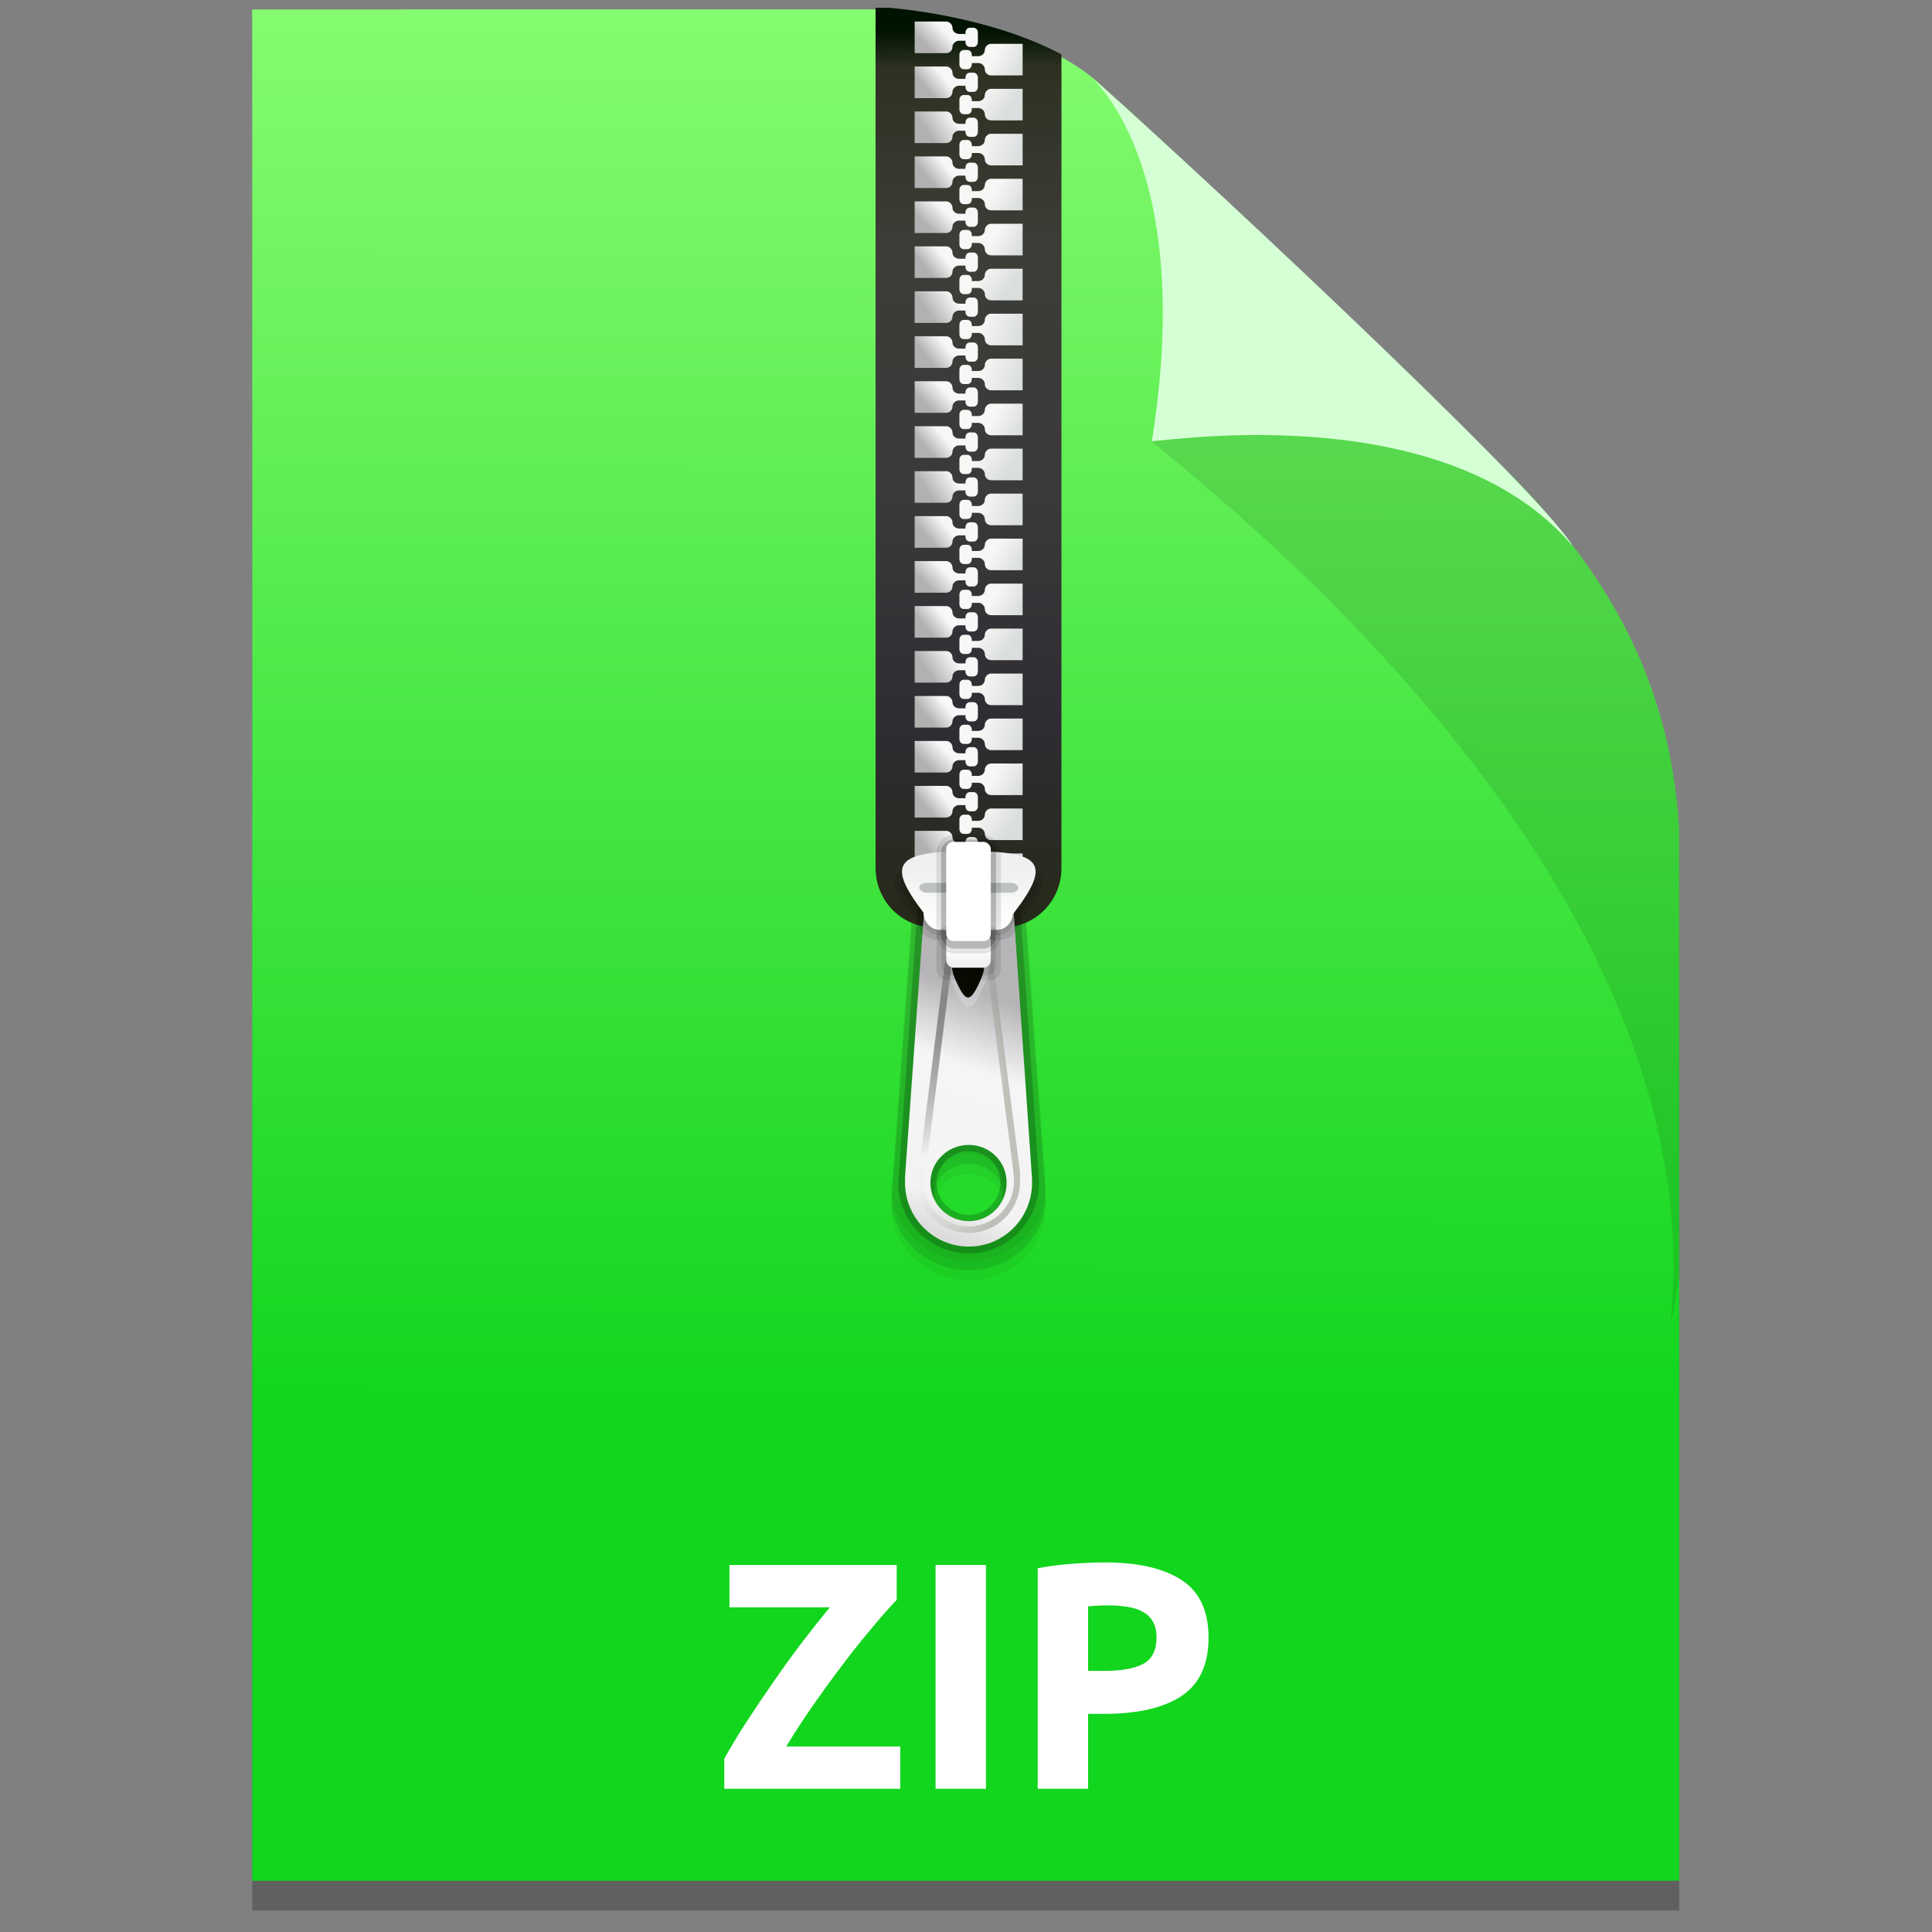 <?xml version="1.0" encoding="UTF-8" standalone="no"?>
<!-- Created with Inkscape (http://www.inkscape.org/) -->

<svg
   xmlns:osb="http://www.openswatchbook.org/uri/2009/osb"
   xmlns:dc="http://purl.org/dc/elements/1.1/"
   xmlns:cc="http://creativecommons.org/ns#"
   xmlns:rdf="http://www.w3.org/1999/02/22-rdf-syntax-ns#"
   xmlns:svg="http://www.w3.org/2000/svg"
   xmlns="http://www.w3.org/2000/svg"
   xmlns:xlink="http://www.w3.org/1999/xlink"
   xmlns:sodipodi="http://sodipodi.sourceforge.net/DTD/sodipodi-0.dtd"
   xmlns:inkscape="http://www.inkscape.org/namespaces/inkscape"
   width="128"
   height="128"
   viewBox="0 0 33.867 33.867"
   version="1.1"
   id="svg4942"
   inkscape:version="0.92.2 5c3e80d, 2017-08-06"
   sodipodi:docname="application-archive.svg">
  <rect x="0" y="0" width="33.867" height="33.867" fill="#808080" stroke="none"/>
  <defs
     id="defs4936">
    <linearGradient
       inkscape:collect="always"
       id="linearGradient963">
      <stop
         style="stop-color:#12d51d;stop-opacity:1"
         offset="0"
         id="stop959" />
      <stop
         style="stop-color:#85fb6f;stop-opacity:1"
         offset="1"
         id="stop961" />
    </linearGradient>
    <linearGradient
       id="linearGradient6987"
       osb:paint="solid">
      <stop
         style="stop-color:#77d2fb;stop-opacity:1;"
         offset="0"
         id="stop6985" />
    </linearGradient>
    <linearGradient
       id="linearGradient3137">
      <stop
         style="stop-color:#262a19;stop-opacity:1"
         offset="0"
         id="stop3139" />
      <stop
         id="stop3141"
         offset="0.221"
         style="stop-color:#2f2c33;stop-opacity:1" />
      <stop
         id="stop3143"
         offset="0.485"
         style="stop-color:#3a3a3a;stop-opacity:1" />
      <stop
         id="stop3145"
         offset="0.762"
         style="stop-color:#3d3c37;stop-opacity:1" />
      <stop
         style="stop-color:#2e3122;stop-opacity:1;"
         offset="0.958"
         id="stop3149" />
      <stop
         style="stop-color:#001200;stop-opacity:1"
         offset="1"
         id="stop3147" />
    </linearGradient>
    <linearGradient
       id="linearGradient3644">
      <stop
         id="stop3646"
         offset="0"
         style="stop-color:#b7b4b8;stop-opacity:1" />
      <stop
         style="stop-color:#f5f5f5;stop-opacity:1;"
         offset="0.305"
         id="stop3652" />
      <stop
         id="stop3654"
         offset="0.852"
         style="stop-color:#f3f3f3;stop-opacity:1;" />
      <stop
         id="stop3648"
         offset="1"
         style="stop-color:#dcdcdc;stop-opacity:1;" />
    </linearGradient>
    <linearGradient
       id="linearGradient3721"
       inkscape:collect="always">
      <stop
         id="stop3723"
         offset="0"
         style="stop-color:#8b8d82;stop-opacity:1" />
      <stop
         id="stop3725"
         offset="1"
         style="stop-color:#9aa692;stop-opacity:0;" />
    </linearGradient>
    <linearGradient
       id="linearGradient3656">
      <stop
         id="stop3658"
         offset="0"
         style="stop-color:#f0f0f0;stop-opacity:1;" />
      <stop
         id="stop3660"
         offset="1"
         style="stop-color:#fffffd;stop-opacity:1" />
    </linearGradient>
    <linearGradient
       id="linearGradient3678"
       inkscape:collect="always">
      <stop
         id="stop3680"
         offset="0"
         style="stop-color:#959794;stop-opacity:1" />
      <stop
         id="stop3682"
         offset="1"
         style="stop-color:#000000;stop-opacity:0;" />
    </linearGradient>
    <linearGradient
       gradientUnits="userSpaceOnUse"
       y2="46.034"
       x2="92.982"
       y1="48.401"
       x1="96.013"
       id="linearGradient3674"
       xlink:href="#linearGradient3668"
       inkscape:collect="always" />
    <linearGradient
       id="linearGradient3668"
       inkscape:collect="always">
      <stop
         id="stop3670"
         offset="0"
         style="stop-color:#0a0a00;stop-opacity:1" />
      <stop
         id="stop3672"
         offset="1"
         style="stop-color:#0b0a05;stop-opacity:1" />
    </linearGradient>
    <linearGradient
       y2="964.084"
       x2="201.769"
       y1="964.836"
       x1="203.072"
       gradientTransform="matrix(1,0,0,-1,-152.559,1969.078)"
       gradientUnits="userSpaceOnUse"
       id="linearGradient3799"
       xlink:href="#linearGradient3191"
       inkscape:collect="always" />
    <linearGradient
       id="linearGradient3191"
       inkscape:collect="always">
      <stop
         id="stop3193"
         offset="0"
         style="stop-color:#dadedd;stop-opacity:1" />
      <stop
         id="stop3195"
         offset="1"
         style="stop-color:#f7f7f5;stop-opacity:1" />
    </linearGradient>
    <linearGradient
       y2="964.084"
       x2="201.769"
       y1="964.836"
       x1="203.072"
       gradientTransform="translate(-152.559)"
       gradientUnits="userSpaceOnUse"
       id="linearGradient3801"
       xlink:href="#linearGradient3191"
       inkscape:collect="always" />
    <linearGradient
       y2="965.227"
       x2="199.499"
       y1="965.89"
       x1="198.698"
       gradientTransform="translate(-152.559,0.021)"
       gradientUnits="userSpaceOnUse"
       id="linearGradient3803"
       xlink:href="#linearGradient3177"
       inkscape:collect="always" />
    <linearGradient
       id="linearGradient3177">
      <stop
         id="stop3179"
         offset="0"
         style="stop-color:#b1b1b1;stop-opacity:1" />
      <stop
         id="stop3181"
         offset="1"
         style="stop-color:#f7f7f7;stop-opacity:1" />
    </linearGradient>
    <linearGradient
       y2="962.76"
       x2="199.432"
       y1="963.577"
       x1="198.609"
       gradientTransform="translate(-152.559)"
       gradientUnits="userSpaceOnUse"
       id="linearGradient3805"
       xlink:href="#linearGradient3177"
       inkscape:collect="always" />
    <linearGradient
       y2="968.474"
       x2="201.116"
       y1="969.203"
       x1="203.077"
       gradientTransform="translate(-152.559,0.033)"
       gradientUnits="userSpaceOnUse"
       id="linearGradient3807-8"
       xlink:href="#linearGradient3191"
       inkscape:collect="always" />
    <linearGradient
       y2="969.388"
       x2="199.36"
       y1="970.073"
       x1="198.52"
       gradientTransform="translate(-152.559,0.053)"
       gradientUnits="userSpaceOnUse"
       id="linearGradient3809"
       xlink:href="#linearGradient3177"
       inkscape:collect="always" />
    <linearGradient
       y2="967.086"
       x2="199.852"
       y1="967.925"
       x1="198.609"
       gradientTransform="translate(-152.559,0.032)"
       gradientUnits="userSpaceOnUse"
       id="linearGradient3811"
       xlink:href="#linearGradient3177"
       inkscape:collect="always" />
    <linearGradient
       y2="965.935"
       x2="201.094"
       y1="966.863"
       x1="202.414"
       gradientTransform="translate(-152.559,0.017)"
       gradientUnits="userSpaceOnUse"
       id="linearGradient3813"
       xlink:href="#linearGradient3191"
       inkscape:collect="always" />
    <linearGradient
       y2="964.084"
       x2="201.769"
       y1="964.836"
       x1="203.072"
       gradientTransform="translate(-152.559,9.072)"
       gradientUnits="userSpaceOnUse"
       id="linearGradient3815"
       xlink:href="#linearGradient3191"
       inkscape:collect="always" />
    <linearGradient
       y2="965.227"
       x2="199.499"
       y1="965.89"
       x1="198.698"
       gradientTransform="translate(-152.559,9.09)"
       gradientUnits="userSpaceOnUse"
       id="linearGradient3817"
       xlink:href="#linearGradient3177"
       inkscape:collect="always" />
    <linearGradient
       y2="962.76"
       x2="199.432"
       y1="963.577"
       x1="198.609"
       gradientTransform="translate(-152.559,9.068)"
       gradientUnits="userSpaceOnUse"
       id="linearGradient3819"
       xlink:href="#linearGradient3177"
       inkscape:collect="always" />
    <linearGradient
       y2="968.474"
       x2="201.116"
       y1="969.203"
       x1="203.077"
       gradientTransform="translate(-152.559,9.106)"
       gradientUnits="userSpaceOnUse"
       id="linearGradient3821"
       xlink:href="#linearGradient3191"
       inkscape:collect="always" />
    <linearGradient
       y2="969.388"
       x2="199.36"
       y1="970.073"
       x1="198.52"
       gradientTransform="translate(-152.559,9.121)"
       gradientUnits="userSpaceOnUse"
       id="linearGradient3823"
       xlink:href="#linearGradient3177"
       inkscape:collect="always" />
    <linearGradient
       y2="967.086"
       x2="199.852"
       y1="967.925"
       x1="198.609"
       gradientTransform="translate(-152.559,9.1)"
       gradientUnits="userSpaceOnUse"
       id="linearGradient3825"
       xlink:href="#linearGradient3177"
       inkscape:collect="always" />
    <linearGradient
       y2="965.935"
       x2="201.094"
       y1="966.863"
       x1="202.414"
       gradientTransform="translate(-152.559,9.089)"
       gradientUnits="userSpaceOnUse"
       id="linearGradient3827"
       xlink:href="#linearGradient3191"
       inkscape:collect="always" />
    <linearGradient
       y2="964.084"
       x2="201.769"
       y1="964.836"
       x1="203.072"
       gradientTransform="translate(-152.559,6.804)"
       gradientUnits="userSpaceOnUse"
       id="linearGradient3829"
       xlink:href="#linearGradient3191"
       inkscape:collect="always" />
    <linearGradient
       y2="968.474"
       x2="201.116"
       y1="969.203"
       x1="203.077"
       gradientTransform="translate(-152.559,11.374)"
       gradientUnits="userSpaceOnUse"
       id="linearGradient3831"
       xlink:href="#linearGradient3191"
       inkscape:collect="always" />
    <linearGradient
       y2="964.084"
       x2="201.769"
       y1="964.836"
       x1="203.072"
       gradientTransform="translate(-152.559,18.144)"
       gradientUnits="userSpaceOnUse"
       id="linearGradient3833"
       xlink:href="#linearGradient3191"
       inkscape:collect="always" />
    <linearGradient
       y2="965.227"
       x2="199.499"
       y1="965.89"
       x1="198.698"
       gradientTransform="translate(-152.559,18.158)"
       gradientUnits="userSpaceOnUse"
       id="linearGradient3835"
       xlink:href="#linearGradient3177"
       inkscape:collect="always" />
    <linearGradient
       y2="962.76"
       x2="199.432"
       y1="963.577"
       x1="198.609"
       gradientTransform="translate(-152.559,18.137)"
       gradientUnits="userSpaceOnUse"
       id="linearGradient3837"
       xlink:href="#linearGradient3177"
       inkscape:collect="always" />
    <linearGradient
       y2="968.474"
       x2="201.116"
       y1="969.203"
       x1="203.077"
       gradientTransform="translate(-152.559,18.178)"
       gradientUnits="userSpaceOnUse"
       id="linearGradient3839"
       xlink:href="#linearGradient3191"
       inkscape:collect="always" />
    <linearGradient
       y2="969.388"
       x2="199.36"
       y1="970.073"
       x1="198.52"
       gradientTransform="translate(-152.559,18.19)"
       gradientUnits="userSpaceOnUse"
       id="linearGradient3841"
       xlink:href="#linearGradient3177"
       inkscape:collect="always" />
    <linearGradient
       y2="967.086"
       x2="199.852"
       y1="967.925"
       x1="198.609"
       gradientTransform="translate(-152.559,18.168)"
       gradientUnits="userSpaceOnUse"
       id="linearGradient3843"
       xlink:href="#linearGradient3177"
       inkscape:collect="always" />
    <linearGradient
       y2="965.935"
       x2="201.094"
       y1="966.863"
       x1="202.414"
       gradientTransform="translate(-152.559,18.161)"
       gradientUnits="userSpaceOnUse"
       id="linearGradient3845"
       xlink:href="#linearGradient3191"
       inkscape:collect="always" />
    <linearGradient
       y2="964.084"
       x2="201.769"
       y1="964.836"
       x1="203.072"
       gradientTransform="translate(-152.559,27.217)"
       gradientUnits="userSpaceOnUse"
       id="linearGradient3847"
       xlink:href="#linearGradient3191"
       inkscape:collect="always" />
    <linearGradient
       y2="965.227"
       x2="199.499"
       y1="965.89"
       x1="198.698"
       gradientTransform="translate(-152.559,27.226)"
       gradientUnits="userSpaceOnUse"
       id="linearGradient3849"
       xlink:href="#linearGradient3177"
       inkscape:collect="always" />
    <linearGradient
       y2="962.76"
       x2="199.432"
       y1="963.577"
       x1="198.609"
       gradientTransform="translate(-152.559,27.205)"
       gradientUnits="userSpaceOnUse"
       id="linearGradient3851"
       xlink:href="#linearGradient3177"
       inkscape:collect="always" />
    <linearGradient
       y2="968.474"
       x2="201.116"
       y1="969.203"
       x1="203.077"
       gradientTransform="translate(-152.559,27.25)"
       gradientUnits="userSpaceOnUse"
       id="linearGradient3853"
       xlink:href="#linearGradient3191"
       inkscape:collect="always" />
    <linearGradient
       y2="969.388"
       x2="199.36"
       y1="970.073"
       x1="198.52"
       gradientTransform="translate(-152.559,27.258)"
       gradientUnits="userSpaceOnUse"
       id="linearGradient3855"
       xlink:href="#linearGradient3177"
       inkscape:collect="always" />
    <linearGradient
       y2="967.086"
       x2="199.852"
       y1="967.925"
       x1="198.609"
       gradientTransform="translate(-152.559,27.237)"
       gradientUnits="userSpaceOnUse"
       id="linearGradient3857"
       xlink:href="#linearGradient3177"
       inkscape:collect="always" />
    <linearGradient
       y2="965.935"
       x2="201.094"
       y1="966.863"
       x1="202.414"
       gradientTransform="translate(-152.559,27.233)"
       gradientUnits="userSpaceOnUse"
       id="linearGradient3859"
       xlink:href="#linearGradient3191"
       inkscape:collect="always" />
    <linearGradient
       y2="964.084"
       x2="201.769"
       y1="964.836"
       x1="203.072"
       gradientTransform="translate(-152.559,24.948)"
       gradientUnits="userSpaceOnUse"
       id="linearGradient3861"
       xlink:href="#linearGradient3191"
       inkscape:collect="always" />
    <linearGradient
       y2="968.474"
       x2="201.116"
       y1="969.203"
       x1="203.077"
       gradientTransform="translate(-152.559,29.518)"
       gradientUnits="userSpaceOnUse"
       id="linearGradient3863"
       xlink:href="#linearGradient3191"
       inkscape:collect="always" />
    <linearGradient
       y2="964.084"
       x2="201.769"
       y1="964.836"
       x1="203.072"
       gradientTransform="translate(-152.559,36.288)"
       gradientUnits="userSpaceOnUse"
       id="linearGradient3865"
       xlink:href="#linearGradient3191"
       inkscape:collect="always" />
    <linearGradient
       y2="965.227"
       x2="199.499"
       y1="965.89"
       x1="198.698"
       gradientTransform="translate(-152.559,36.294)"
       gradientUnits="userSpaceOnUse"
       id="linearGradient3867"
       xlink:href="#linearGradient3177"
       inkscape:collect="always" />
    <linearGradient
       y2="962.76"
       x2="199.432"
       y1="963.577"
       x1="198.609"
       gradientTransform="translate(-152.559,36.274)"
       gradientUnits="userSpaceOnUse"
       id="linearGradient3869"
       xlink:href="#linearGradient3177"
       inkscape:collect="always" />
    <linearGradient
       y2="967.086"
       x2="199.852"
       y1="967.925"
       x1="198.609"
       gradientTransform="translate(-152.559,36.304)"
       gradientUnits="userSpaceOnUse"
       id="linearGradient3871"
       xlink:href="#linearGradient3177"
       inkscape:collect="always" />
    <linearGradient
       y2="965.935"
       x2="201.094"
       y1="966.863"
       x1="202.414"
       gradientTransform="translate(-152.559,36.304)"
       gradientUnits="userSpaceOnUse"
       id="linearGradient3873"
       xlink:href="#linearGradient3191"
       inkscape:collect="always" />
    <linearGradient
       gradientTransform="matrix(1.391,0,0,1.391,-293.093,-1203.877)"
       y2="1009.713"
       x2="48.304"
       y1="1010.422"
       x1="48.304"
       gradientUnits="userSpaceOnUse"
       id="linearGradient4393"
       xlink:href="#linearGradient3656"
       inkscape:collect="always" />
    <linearGradient
       gradientTransform="matrix(1.388,0.082,-0.082,1.388,-293.093,-1203.877)"
       y2="1016.145"
       x2="105.786"
       y1="1006.155"
       x1="106.386"
       gradientUnits="userSpaceOnUse"
       id="linearGradient4400"
       xlink:href="#linearGradient3678"
       inkscape:collect="always" />
    <linearGradient
       gradientTransform="matrix(1.391,0,0,1.391,-293.093,-1203.877)"
       y2="1008.556"
       x2="49.812"
       y1="1005.8"
       x1="49.812"
       gradientUnits="userSpaceOnUse"
       id="linearGradient4403"
       xlink:href="#linearGradient3656"
       inkscape:collect="always" />
    <linearGradient
       gradientTransform="matrix(1.391,0,0,1.391,-293.093,126.25)"
       y2="60.169"
       x2="45.878"
       y1="60.562"
       x1="49.875"
       gradientUnits="userSpaceOnUse"
       id="linearGradient4408"
       xlink:href="#linearGradient3721"
       inkscape:collect="always" />
    <linearGradient
       gradientTransform="matrix(1.391,0,0,1.391,-293.093,-1203.877)"
       y2="1023.99"
       x2="46.404"
       y1="1012.574"
       x1="50.429"
       gradientUnits="userSpaceOnUse"
       id="linearGradient4412"
       xlink:href="#linearGradient3644"
       inkscape:collect="always" />
    <linearGradient
       inkscape:collect="always"
       xlink:href="#linearGradient963"
       id="linearGradient5320"
       gradientUnits="userSpaceOnUse"
       x1="35.603"
       y1="262.065"
       x2="35.757"
       y2="164.399"
       gradientTransform="matrix(0.254,0,0,0.254,-3.918,221.886)" />
    <linearGradient
       inkscape:collect="always"
       xlink:href="#linearGradient3137"
       id="linearGradient6006"
       x1="-222.354"
       y1="198.734"
       x2="-222.547"
       y2="136.156"
       gradientUnits="userSpaceOnUse" />
  </defs>
  <sodipodi:namedview
     id="base"
     pagecolor="#ffffff"
     bordercolor="#666666"
     borderopacity="1.0"
     inkscape:pageopacity="0.0"
     inkscape:pageshadow="2"
     inkscape:zoom="3.3612455"
     inkscape:cx="50.871998"
     inkscape:cy="49.505688"
     inkscape:document-units="mm"
     inkscape:current-layer="text1157"
     showgrid="false"
     units="px"
     width="128px"
     inkscape:window-width="1600"
     inkscape:window-height="814"
     inkscape:window-x="0"
     inkscape:window-y="0"
     inkscape:window-maximized="1"
     showguides="false" />
  <g
     inkscape:label="Layer 1"
     inkscape:groupmode="layer"
     id="layer1"
     transform="translate(0,-263.133)">
    <g
       aria-label="7z"
       style="font-style:normal;font-variant:normal;font-weight:normal;font-stretch:normal;font-size:27.695px;line-height:1.25;font-family:'Apple Braille';-inkscape-font-specification:'Apple Braille';letter-spacing:0px;word-spacing:0px;fill:#ffffff;fill-opacity:1;stroke:#ffffff;stroke-width:0.819;stroke-miterlimit:4;stroke-dasharray:none;stroke-opacity:1"
       id="text1157">
      <g
         id="g1204"
         transform="matrix(0.984,0,0,0.984,3.84,4.014)"
         style="stroke-width:0.832">
        <path
           style="opacity:0.25;fill:#000000;fill-opacity:1;stroke:none;stroke-width:0.305;stroke-miterlimit:4;stroke-dasharray:none;stroke-opacity:1"
           d="m 0.59,264.03 v 33.337 H 26.012 v -18.707 c -0.157,-2.753 -1.341,-4.815 -3.533,-6.861 -1.084,-0.989 -4.447,-4.34 -6.813,-6.463 -0.975,-0.875 -2.768,-1.217 -3.779,-1.307 z"
           id="path1132"
           inkscape:connector-curvature="0"
           sodipodi:nodetypes="cccccccc" />
        <path
           sodipodi:nodetypes="cccccccc"
           inkscape:connector-curvature="0"
           id="path4750"
           d="m 0.59,263.501 v 33.337 H 26.012 v -18.707 c -0.157,-2.753 -1.341,-4.815 -3.533,-6.861 -1.084,-0.989 -4.447,-4.34 -6.813,-6.463 -0.975,-0.875 -2.768,-1.217 -3.779,-1.307 z"
           style="opacity:1;fill:url(#linearGradient5320);fill-opacity:1;stroke:none;stroke-width:0.305;stroke-miterlimit:4;stroke-dasharray:none;stroke-opacity:1" />
        <path
           inkscape:connector-curvature="0"
           id="path4797"
           d="m 19.844,268.745 c -0.93,0.794 -1.998,1.612 -3.227,2.447 0.773,0.708 10.057,7.672 9.242,15.689 0.057,-0.196 0.108,-0.494 0.153,-0.876 v -7.873 c -0.157,-2.753 -1.341,-4.815 -3.533,-6.861 -0.497,-0.453 -1.497,-1.426 -2.635,-2.526 z"
           style="opacity:0.1;fill:#000000;fill-opacity:1;stroke:none;stroke-width:0.305;stroke-miterlimit:4;stroke-dasharray:none;stroke-opacity:1" />
        <path
           sodipodi:nodetypes="cccc"
           inkscape:connector-curvature="0"
           id="path1012"
           d="m 15.485,264.66 c 0,0 1.935,1.513 1.132,6.532 0.441,-0.023 5.267,-0.75 7.497,1.868 -0.605,-1.041 -7.468,-7.413 -8.629,-8.4 z"
           style="fill:#d5ffd5;fill-opacity:1;stroke:none;stroke-width:0.212;stroke-linecap:round;stroke-linejoin:round;stroke-miterlimit:4;stroke-dasharray:none;stroke-opacity:1" />
        <g
           transform="matrix(0.204,0,0,0.204,27.392,237.595)"
           id="text5019"
           style="font-style:normal;font-weight:normal;font-size:28.197px;line-height:1.25;font-family:sans-serif;letter-spacing:0px;word-spacing:0px;fill:#ffffff;fill-opacity:1;stroke:none;stroke-width:2.306"
           aria-label="ZIP">
          <path
             inkscape:connector-curvature="0"
             id="path5021"
             style="font-style:normal;font-variant:normal;font-weight:bold;font-stretch:normal;font-family:Ubuntu;-inkscape-font-specification:'Ubuntu Bold';fill:#ffffff;stroke-width:2.306"
             d="m -75.099,265.875 q -0.902,0.93 -2.143,2.425 -1.241,1.466 -2.566,3.214 -1.325,1.748 -2.622,3.609 -1.297,1.861 -2.312,3.553 h 9.953 v 3.694 h -15.367 v -2.622 q 0.79,-1.438 1.917,-3.186 1.156,-1.776 2.397,-3.553 1.241,-1.805 2.51,-3.468 1.297,-1.692 2.397,-3.017 h -8.769 v -3.694 h 14.606 z" />
          <path
             inkscape:connector-curvature="0"
             id="path5023"
             style="font-style:normal;font-variant:normal;font-weight:bold;font-stretch:normal;font-family:Ubuntu;-inkscape-font-specification:'Ubuntu Bold';fill:#ffffff;stroke-width:2.306"
             d="m -71.705,262.829 h 4.399 v 19.54 h -4.399 z" />
          <path
             inkscape:connector-curvature="0"
             id="path5025"
             style="font-style:normal;font-variant:normal;font-weight:bold;font-stretch:normal;font-family:Ubuntu;-inkscape-font-specification:'Ubuntu Bold';fill:#ffffff;stroke-width:2.306"
             d="m -56.918,262.604 q 4.371,0 6.711,1.551 2.34,1.523 2.34,5.019 0,3.525 -2.369,5.104 -2.369,1.551 -6.767,1.551 h -1.382 v 6.542 h -4.399 v -19.258 q 1.438,-0.282 3.045,-0.395 1.607,-0.113 2.82,-0.113 z m 0.282,3.75 q -0.479,0 -0.959,0.028 -0.451,0.028 -0.79,0.056 v 5.639 h 1.382 q 2.284,0 3.44,-0.62 1.156,-0.62 1.156,-2.312 0,-0.818 -0.31,-1.353 -0.282,-0.536 -0.846,-0.846 -0.536,-0.338 -1.325,-0.451 -0.79,-0.141 -1.748,-0.141 z" />
        </g>
        <g
           transform="matrix(0.254,0,0,0.254,70.84,229.284)"
           id="g6460"
           style="stroke-width:3.272">
          <path
             sodipodi:nodetypes="cccsscccccsssss"
             id="path3733"
             d="m -230.267,198.689 -1.382,18.952 -0.048,0.543 c -0.017,0.166 -0.048,0.328 -0.048,0.498 0,2.838 2.443,5.156 5.434,5.156 2.991,0 5.387,-2.318 5.387,-5.156 0,-0.148 -1.1e-4,-0.272 -1.5e-4,-0.362 l -1.43,-19.585 -7.913,-0.044 z m 3.957,17.686 c 1.353,0 2.431,1.024 2.431,2.307 0,1.283 -1.079,2.352 -2.431,2.352 -1.353,0 -2.479,-1.069 -2.479,-2.352 0,-1.283 1.126,-2.307 2.479,-2.307 z"
             style="opacity:0.05;fill:#000000;fill-opacity:1;stroke:none;stroke-width:9.385"
             inkscape:connector-curvature="0" />
          <path
             inkscape:connector-curvature="0"
             style="opacity:0.1;fill:#000000;fill-opacity:1;stroke:none;stroke-width:9.385"
             d="m -230.267,197.993 -1.382,18.952 -0.048,0.543 c -0.017,0.166 -0.048,0.328 -0.048,0.498 0,2.838 2.443,5.156 5.434,5.156 2.991,0 5.387,-2.318 5.387,-5.156 0,-0.148 -1.1e-4,-0.272 -1.5e-4,-0.362 l -1.43,-19.586 -7.913,-0.044 z m 3.957,17.686 c 1.353,0 2.431,1.024 2.431,2.307 0,1.283 -1.079,2.352 -2.431,2.352 -1.353,0 -2.479,-1.069 -2.479,-2.352 0,-1.283 1.126,-2.307 2.479,-2.307 z"
             id="path3731"
             sodipodi:nodetypes="cccsscccccsssss" />
          <path
             sodipodi:nodetypes="cccsscccccsssss"
             id="path3729"
             d="m -230.267,197.298 -1.382,18.952 -0.048,0.543 c -0.017,0.166 -0.048,0.328 -0.048,0.498 0,2.838 2.443,5.156 5.434,5.156 2.991,0 5.387,-2.318 5.387,-5.156 0,-0.148 -1.1e-4,-0.272 -1.5e-4,-0.362 l -1.43,-19.585 -7.913,-0.044 z m 3.957,17.686 c 1.353,0 2.431,1.024 2.431,2.307 0,1.283 -1.079,2.352 -2.431,2.352 -1.353,0 -2.479,-1.069 -2.479,-2.352 0,-1.283 1.126,-2.307 2.479,-2.307 z"
             style="opacity:0.05;fill:#000000;fill-opacity:1;stroke:none;stroke-width:9.385"
             inkscape:connector-curvature="0" />
          <path
             style="opacity:1;fill:url(#linearGradient6006);fill-opacity:1;stroke:none;stroke-width:1.199;stroke-miterlimit:4;stroke-dasharray:none;stroke-opacity:1"
             d="m -232.853,134.594 v 4.172 36.77 19.385 c 0,0.288 0.029,0.569 0.083,0.841 0.054,0.272 0.135,0.534 0.238,0.783 0.104,0.25 0.23,0.487 0.377,0.709 0.147,0.222 0.316,0.429 0.502,0.618 0.186,0.189 0.39,0.359 0.609,0.509 0.219,0.15 0.454,0.279 0.702,0.385 0.248,0.106 0.508,0.187 0.778,0.243 0.27,0.056 0.551,0.085 0.839,0.085 h 4.781 c 0.288,0 0.569,-0.029 0.839,-0.085 0.27,-0.056 0.531,-0.137 0.778,-0.243 0.248,-0.106 0.482,-0.235 0.702,-0.385 0.219,-0.15 0.424,-0.32 0.61,-0.509 0.186,-0.189 0.354,-0.396 0.501,-0.618 0.147,-0.222 0.274,-0.459 0.378,-0.709 0.103,-0.25 0.184,-0.512 0.238,-0.783 0.054,-0.272 0.083,-0.553 0.083,-0.841 v -19.385 -36.77 -0.903 c -3.881,-2.071 -8.933,-2.992 -12.082,-3.27 z"
             id="path5934"
             inkscape:connector-curvature="0" />
          <path
             inkscape:connector-curvature="0"
             style="opacity:0.2;fill:#000000;fill-opacity:1;stroke:none;stroke-width:9.385"
             d="m -229.92,197.79 -1.26,18.211 -0.043,0.522 c -0.015,0.159 -0.043,0.315 -0.043,0.478 0,2.727 2.227,4.955 4.955,4.955 2.727,0 4.911,-2.227 4.911,-4.955 0,-0.142 -1e-4,-0.261 -1.4e-4,-0.347 l -1.304,-18.82 -7.215,-0.043 z m 3.607,16.994 c 1.233,0 2.217,0.983 2.217,2.217 0,1.233 -0.983,2.26 -2.217,2.26 -1.233,0 -2.26,-1.027 -2.26,-2.26 0,-1.233 1.027,-2.217 2.26,-2.217 z"
             id="path3557"
             sodipodi:nodetypes="cccsscccccsssss" />
          <path
             inkscape:connector-curvature="0"
             style="fill:url(#linearGradient4412);fill-opacity:1;stroke:none;stroke-width:9.385"
             d="m -229.441,197.79 -1.347,18.819 v 0.391 c 0,2.468 2.009,4.477 4.477,4.477 2.468,0 4.433,-2.009 4.433,-4.477 v -0.261 l -1.304,-18.95 h -6.259 z m 3.129,16.559 c 1.479,0 2.651,1.172 2.651,2.651 0,1.479 -1.172,2.695 -2.651,2.695 -1.479,0 -2.695,-1.215 -2.695,-2.695 0,-1.479 1.215,-2.651 2.695,-2.651 z"
             id="path3551" />
          <path
             inkscape:connector-curvature="0"
             style="opacity:0.1;fill:#000000;fill-opacity:1;stroke:none;stroke-width:9.385"
             d="m -226.312,194.765 c -5.243,0 -5.897,0.774 -3.275,3.761 0.013,0.015 0.033,0.022 0.044,0.038 0.015,0.021 -0.014,0.054 0,0.076 0.045,0.553 0.545,0.998 1.195,0.998 h 4.028 c 0.632,0 1.081,-0.428 1.151,-0.96 0.036,-0.06 0.089,-0.104 0.133,-0.154 2.622,-2.987 1.968,-3.761 -3.275,-3.761 z"
             id="path3757" />
          <path
             style="opacity:0.5;fill:url(#linearGradient4408);fill-opacity:1;stroke:none;stroke-width:9.385"
             d="m -224.9,201.137 c -0.135,0.008 -0.235,0.083 -0.217,0.217 l 1.912,14.734 c 0.012,0.11 0.022,0.268 0.029,0.344 0.24,1.576 -0.754,3.102 -2.332,3.525 -1.693,0.454 -3.458,-0.567 -3.912,-2.26 -0.144,-0.538 -0.144,-1.07 0,-1.608 l -0.435,-0.13 c -0.165,0.615 -0.165,1.254 0,1.869 0.519,1.936 2.541,3.083 4.477,2.564 1.641,-0.44 2.691,-1.921 2.659,-3.542 -0.001,-0.215 0.011,-0.43 -0.008,-0.63 l -1.912,-14.864 c -0.017,-0.134 -0.126,-0.225 -0.261,-0.217 z"
             id="path3702"
             inkscape:connector-curvature="0"
             sodipodi:nodetypes="scccssccsscccs" />
          <path
             inkscape:transform-center-y="0.098664007"
             inkscape:transform-center-x="0.15145334"
             transform="matrix(0.46,-0.154,0.123,0.575,-275.811,190.366)"
             d="m 96.782,48.532 c -2.382,2.382 -3.195,2.164 -4.067,-1.09 -0.872,-3.254 -0.276,-3.849 2.977,-2.977 3.254,0.872 3.472,1.685 1.09,4.067 z"
             inkscape:randomized="0"
             inkscape:rounded="0.8"
             inkscape:flatsided="true"
             sodipodi:arg2="1.8325957"
             sodipodi:arg1="0.78539816"
             sodipodi:r2="1.2155406"
             sodipodi:r1="2.4310813"
             sodipodi:cy="46.8125"
             sodipodi:cx="95.0625"
             sodipodi:sides="3"
             id="path3586"
             style="opacity:0.2;fill:#ffffff;stroke:none;stroke-width:3.272"
             sodipodi:type="star" />
          <path
             id="path3749"
             d="m -226.312,194.443 c -5.727,0 -6.441,0.876 -3.578,4.259 0.014,0.017 0.036,0.025 0.048,0.043 0.017,0.024 -0.015,0.061 0,0.086 0.05,0.626 0.596,1.13 1.305,1.13 h 4.4 c 0.69,0 1.181,-0.485 1.257,-1.087 0.039,-0.068 0.098,-0.118 0.145,-0.174 2.864,-3.383 2.15,-4.259 -3.578,-4.259 z"
             style="opacity:0.1;fill:#000000;fill-opacity:1;stroke:none;stroke-width:9.385"
             inkscape:connector-curvature="0" />
          <g
             id="g3759"
             transform="matrix(1.391,0,0,1.391,-293.093,-1202.87)"
             style="stroke-width:3.272">
            <path
               sodipodi:nodetypes="cccsssssssscccccccc"
               inkscape:connector-curvature="0"
               id="path3616"
               d="m 48.816,1005.44 c 0,-0.208 -0.183,-0.316 -0.336,-0.316 h -0.32 v 0.062 c 0,0.132 -0.087,0.25 -0.219,0.25 h -0.188 c -0.132,0 -0.219,-0.118 -0.219,-0.25 v -0.469 c 0,-0.132 0.087,-0.25 0.219,-0.25 h 0.188 c 0.132,0 0.219,0.118 0.219,0.25 v 0.062 h 0.336 c 0.151,0 0.32,-0.138 0.32,-0.309 0,-0.191 0.153,-0.316 0.328,-0.316 h 1.578 v 1.594 H 49.121 c -0.159,0 -0.305,-0.162 -0.305,-0.309 z"
               style="fill:url(#linearGradient3799);fill-opacity:1;stroke:none;stroke-width:3.272" />
            <path
               sodipodi:nodetypes="cccsssssssscccccccc"
               inkscape:connector-curvature="0"
               id="rect3155"
               d="m 48.816,963.638 c 0,0.208 -0.183,0.316 -0.336,0.316 h -0.32 v -0.062 c 0,-0.132 -0.087,-0.25 -0.219,-0.25 h -0.188 c -0.132,0 -0.219,0.118 -0.219,0.25 v 0.469 c 0,0.132 0.087,0.25 0.219,0.25 h 0.188 c 0.132,0 0.219,-0.118 0.219,-0.25 v -0.062 h 0.336 c 0.151,0 0.32,0.138 0.32,0.309 0,0.191 0.153,0.316 0.328,0.316 h 1.578 v -1.594 H 49.121 c -0.159,0 -0.305,0.162 -0.305,0.309 z"
               style="fill:url(#linearGradient3801);fill-opacity:1;stroke:none;stroke-width:3.272" />
            <path
               style="fill:url(#linearGradient3803);fill-opacity:1;stroke:none;stroke-width:3.272"
               d="m 47.184,964.782 c 0,0.208 0.183,0.316 0.336,0.316 h 0.32 v -0.062 c 0,-0.132 0.087,-0.25 0.219,-0.25 h 0.188 c 0.132,0 0.219,0.118 0.219,0.25 v 0.469 c 0,0.132 -0.087,0.25 -0.219,0.25 h -0.188 c -0.132,0 -0.219,-0.118 -0.219,-0.25 v -0.062 h -0.336 c -0.151,0 -0.32,0.138 -0.32,0.309 0,0.191 -0.153,0.316 -0.328,0.316 h -1.578 v -1.594 h 1.602 c 0.159,0 0.305,0.162 0.305,0.309 z"
               id="path3165"
               inkscape:connector-curvature="0"
               sodipodi:nodetypes="cccsssssssscccccccc" />
            <path
               sodipodi:nodetypes="cccsssssssscccccccc"
               inkscape:connector-curvature="0"
               id="path3167"
               d="m 47.184,962.515 c 0,0.208 0.183,0.316 0.336,0.316 h 0.32 v -0.062 c 0,-0.132 0.087,-0.25 0.219,-0.25 h 0.188 c 0.132,0 0.219,0.118 0.219,0.25 v 0.469 c 0,0.132 -0.087,0.25 -0.219,0.25 h -0.188 c -0.132,0 -0.219,-0.118 -0.219,-0.25 v -0.062 h -0.336 c -0.151,0 -0.32,0.138 -0.32,0.309 0,0.191 -0.153,0.316 -0.328,0.316 h -1.578 v -1.594 h 1.602 c 0.159,0 0.305,0.162 0.305,0.309 z"
               style="fill:url(#linearGradient3805);fill-opacity:1;stroke:none;stroke-width:3.272" />
            <path
               style="fill:url(#linearGradient3807-8);fill-opacity:1;stroke:none;stroke-width:3.272"
               d="m 48.816,968.174 c 0,0.208 -0.183,0.316 -0.336,0.316 h -0.32 v -0.062 c 0,-0.132 -0.087,-0.25 -0.219,-0.25 h -0.188 c -0.132,0 -0.219,0.118 -0.219,0.25 v 0.469 c 0,0.132 0.087,0.25 0.219,0.25 h 0.188 c 0.132,0 0.219,-0.118 0.219,-0.25 v -0.062 h 0.336 c 0.151,0 0.32,0.138 0.32,0.309 0,0.191 0.153,0.316 0.328,0.316 h 1.578 v -1.594 H 49.121 c -0.159,0 -0.305,0.162 -0.305,0.309 z"
               id="path3169"
               inkscape:connector-curvature="0"
               sodipodi:nodetypes="cccsssssssscccccccc" />
            <path
               sodipodi:nodetypes="cccsssssssscccccccc"
               inkscape:connector-curvature="0"
               id="path3171"
               d="m 47.184,969.316 c 0,0.208 0.183,0.316 0.336,0.316 h 0.32 v -0.062 c 0,-0.132 0.087,-0.25 0.219,-0.25 h 0.188 c 0.132,0 0.219,0.118 0.219,0.25 v 0.469 c 0,0.131 -0.087,0.25 -0.219,0.25 h -0.188 c -0.132,0 -0.219,-0.119 -0.219,-0.25 v -0.062 h -0.336 c -0.151,0 -0.32,0.138 -0.32,0.309 0,0.191 -0.153,0.316 -0.328,0.316 h -1.578 v -1.594 h 1.602 c 0.159,0 0.305,0.162 0.305,0.309 z"
               style="fill:url(#linearGradient3809);fill-opacity:1;stroke:none;stroke-width:3.272" />
            <path
               style="fill:url(#linearGradient3811);fill-opacity:1;stroke:none;stroke-width:3.272"
               d="m 47.184,967.049 c 0,0.208 0.183,0.316 0.336,0.316 h 0.32 v -0.062 c 0,-0.132 0.087,-0.25 0.219,-0.25 h 0.188 c 0.132,0 0.219,0.118 0.219,0.25 v 0.469 c 0,0.131 -0.087,0.25 -0.219,0.25 h -0.188 c -0.132,0 -0.219,-0.119 -0.219,-0.25 v -0.062 h -0.336 c -0.151,0 -0.32,0.138 -0.32,0.309 0,0.191 -0.153,0.316 -0.328,0.316 h -1.578 v -1.594 h 1.602 c 0.159,0 0.305,0.162 0.305,0.309 z"
               id="path3173"
               inkscape:connector-curvature="0"
               sodipodi:nodetypes="cccsssssssscccccccc" />
            <path
               style="fill:url(#linearGradient3813);fill-opacity:1;stroke:none;stroke-width:3.272"
               d="m 48.816,965.906 c 0,0.208 -0.183,0.316 -0.336,0.316 h -0.32 v -0.062 c 0,-0.132 -0.087,-0.25 -0.219,-0.25 h -0.188 c -0.132,0 -0.219,0.118 -0.219,0.25 v 0.469 c 0,0.132 0.087,0.25 0.219,0.25 h 0.188 c 0.132,0 0.219,-0.118 0.219,-0.25 v -0.062 h 0.336 c 0.151,0 0.32,0.138 0.32,0.309 0,0.191 0.153,0.316 0.328,0.316 h 1.578 v -1.594 H 49.121 c -0.159,0 -0.305,0.162 -0.305,0.309 z"
               id="path3175"
               inkscape:connector-curvature="0"
               sodipodi:nodetypes="cccsssssssscccccccc" />
            <path
               style="fill:url(#linearGradient3815);fill-opacity:1;stroke:none;stroke-width:3.272"
               d="m 48.816,972.71 c 0,0.208 -0.183,0.316 -0.336,0.316 h -0.32 v -0.062 c 0,-0.132 -0.087,-0.25 -0.219,-0.25 h -0.188 c -0.132,0 -0.219,0.118 -0.219,0.25 v 0.469 c 0,0.132 0.087,0.25 0.219,0.25 h 0.188 c 0.132,0 0.219,-0.118 0.219,-0.25 v -0.062 h 0.336 c 0.151,0 0.32,0.138 0.32,0.309 0,0.191 0.153,0.316 0.328,0.316 h 1.578 v -1.594 H 49.121 c -0.159,0 -0.305,0.162 -0.305,0.309 z"
               id="path3203"
               inkscape:connector-curvature="0"
               sodipodi:nodetypes="cccsssssssscccccccc" />
            <path
               sodipodi:nodetypes="cccsssssssscccccccc"
               inkscape:connector-curvature="0"
               id="path3205"
               d="m 47.184,973.85 c 0,0.208 0.183,0.316 0.336,0.316 h 0.32 v -0.062 c 0,-0.132 0.087,-0.25 0.219,-0.25 h 0.188 c 0.132,0 0.219,0.118 0.219,0.25 v 0.469 c 0,0.132 -0.087,0.25 -0.219,0.25 h -0.188 c -0.132,0 -0.219,-0.118 -0.219,-0.25 v -0.062 h -0.336 c -0.151,0 -0.32,0.138 -0.32,0.309 0,0.191 -0.153,0.316 -0.328,0.316 h -1.578 v -1.594 h 1.602 c 0.159,0 0.305,0.162 0.305,0.309 z"
               style="fill:url(#linearGradient3817);fill-opacity:1;stroke:none;stroke-width:3.272" />
            <path
               style="fill:url(#linearGradient3819);fill-opacity:1;stroke:none;stroke-width:3.272"
               d="m 47.184,971.583 c 0,0.208 0.183,0.316 0.336,0.316 h 0.32 v -0.062 c 0,-0.132 0.087,-0.25 0.219,-0.25 h 0.188 c 0.132,0 0.219,0.118 0.219,0.25 v 0.469 c 0,0.132 -0.087,0.25 -0.219,0.25 h -0.188 c -0.132,0 -0.219,-0.118 -0.219,-0.25 v -0.062 h -0.336 c -0.151,0 -0.32,0.138 -0.32,0.309 0,0.191 -0.153,0.316 -0.328,0.316 h -1.578 v -1.594 h 1.602 c 0.159,0 0.305,0.162 0.305,0.309 z"
               id="path3207"
               inkscape:connector-curvature="0"
               sodipodi:nodetypes="cccsssssssscccccccc" />
            <path
               sodipodi:nodetypes="cccsssssssscccccccc"
               inkscape:connector-curvature="0"
               id="path3209"
               d="m 48.816,977.246 c 0,0.208 -0.183,0.316 -0.336,0.316 h -0.32 v -0.062 c 0,-0.132 -0.087,-0.25 -0.219,-0.25 h -0.188 c -0.132,0 -0.219,0.118 -0.219,0.25 v 0.469 c 0,0.132 0.087,0.25 0.219,0.25 h 0.188 c 0.132,0 0.219,-0.118 0.219,-0.25 v -0.062 h 0.336 c 0.151,0 0.32,0.138 0.32,0.309 0,0.191 0.153,0.316 0.328,0.316 h 1.578 v -1.594 H 49.121 c -0.159,0 -0.305,0.162 -0.305,0.309 z"
               style="fill:url(#linearGradient3821);fill-opacity:1;stroke:none;stroke-width:3.272" />
            <path
               style="fill:url(#linearGradient3823);fill-opacity:1;stroke:none;stroke-width:3.272"
               d="m 47.184,978.384 c 0,0.208 0.183,0.316 0.336,0.316 h 0.32 v -0.062 c 0,-0.132 0.087,-0.25 0.219,-0.25 h 0.188 c 0.132,0 0.219,0.118 0.219,0.25 v 0.469 c 0,0.131 -0.087,0.25 -0.219,0.25 h -0.188 c -0.132,0 -0.219,-0.119 -0.219,-0.25 v -0.062 h -0.336 c -0.151,0 -0.32,0.138 -0.32,0.309 0,0.191 -0.153,0.316 -0.328,0.316 h -1.578 v -1.594 h 1.602 c 0.159,0 0.305,0.162 0.305,0.309 z"
               id="path3211"
               inkscape:connector-curvature="0"
               sodipodi:nodetypes="cccsssssssscccccccc" />
            <path
               sodipodi:nodetypes="cccsssssssscccccccc"
               inkscape:connector-curvature="0"
               id="path3213"
               d="m 47.184,976.117 c 0,0.208 0.183,0.316 0.336,0.316 h 0.32 v -0.062 c 0,-0.132 0.087,-0.25 0.219,-0.25 h 0.188 c 0.132,0 0.219,0.118 0.219,0.25 v 0.469 c 0,0.131 -0.087,0.25 -0.219,0.25 h -0.188 c -0.132,0 -0.219,-0.119 -0.219,-0.25 v -0.062 h -0.336 c -0.151,0 -0.32,0.138 -0.32,0.309 0,0.191 -0.153,0.316 -0.328,0.316 h -1.578 v -1.594 h 1.602 c 0.159,0 0.305,0.162 0.305,0.309 z"
               style="fill:url(#linearGradient3825);fill-opacity:1;stroke:none;stroke-width:3.272" />
            <path
               sodipodi:nodetypes="cccsssssssscccccccc"
               inkscape:connector-curvature="0"
               id="path3215"
               d="m 48.816,974.978 c 0,0.208 -0.183,0.316 -0.336,0.316 h -0.32 v -0.062 c 0,-0.132 -0.087,-0.25 -0.219,-0.25 h -0.188 c -0.132,0 -0.219,0.118 -0.219,0.25 v 0.469 c 0,0.132 0.087,0.25 0.219,0.25 h 0.188 c 0.132,0 0.219,-0.118 0.219,-0.25 v -0.062 h 0.336 c 0.151,0 0.32,0.138 0.32,0.309 0,0.191 0.153,0.316 0.328,0.316 h 1.578 v -1.594 H 49.121 c -0.159,0 -0.305,0.162 -0.305,0.309 z"
               style="fill:url(#linearGradient3827);fill-opacity:1;stroke:none;stroke-width:3.272" />
            <path
               sodipodi:nodetypes="cccsssssssscccccccc"
               inkscape:connector-curvature="0"
               id="path3231"
               d="m 48.816,970.442 c 0,0.208 -0.183,0.316 -0.336,0.316 h -0.32 v -0.062 c 0,-0.132 -0.087,-0.25 -0.219,-0.25 h -0.188 c -0.132,0 -0.219,0.118 -0.219,0.25 v 0.469 c 0,0.132 0.087,0.25 0.219,0.25 h 0.188 c 0.132,0 0.219,-0.118 0.219,-0.25 v -0.062 h 0.336 c 0.151,0 0.32,0.138 0.32,0.309 0,0.191 0.153,0.316 0.328,0.316 h 1.578 v -1.594 H 49.121 c -0.159,0 -0.305,0.162 -0.305,0.309 z"
               style="fill:url(#linearGradient3829);fill-opacity:1;stroke:none;stroke-width:3.272" />
            <path
               style="fill:url(#linearGradient3831);fill-opacity:1;stroke:none;stroke-width:3.272"
               d="m 48.816,979.514 c 0,0.208 -0.183,0.316 -0.336,0.316 h -0.32 v -0.062 c 0,-0.132 -0.087,-0.25 -0.219,-0.25 h -0.188 c -0.132,0 -0.219,0.118 -0.219,0.25 v 0.469 c 0,0.132 0.087,0.25 0.219,0.25 h 0.188 c 0.132,0 0.219,-0.118 0.219,-0.25 v -0.062 h 0.336 c 0.151,0 0.32,0.138 0.32,0.309 0,0.191 0.153,0.316 0.328,0.316 h 1.578 v -1.594 H 49.121 c -0.159,0 -0.305,0.162 -0.305,0.309 z"
               id="path3235"
               inkscape:connector-curvature="0"
               sodipodi:nodetypes="cccsssssssscccccccc" />
            <path
               style="fill:url(#linearGradient3833);fill-opacity:1;stroke:none;stroke-width:3.272"
               d="m 48.816,981.782 c 0,0.208 -0.183,0.316 -0.336,0.316 h -0.32 v -0.062 c 0,-0.132 -0.087,-0.25 -0.219,-0.25 h -0.188 c -0.132,0 -0.219,0.118 -0.219,0.25 v 0.469 c 0,0.132 0.087,0.25 0.219,0.25 h 0.188 c 0.132,0 0.219,-0.118 0.219,-0.25 v -0.062 h 0.336 c 0.151,0 0.32,0.138 0.32,0.309 0,0.191 0.153,0.316 0.328,0.316 h 1.578 v -1.594 H 49.121 c -0.159,0 -0.305,0.162 -0.305,0.309 z"
               id="path3239"
               inkscape:connector-curvature="0"
               sodipodi:nodetypes="cccsssssssscccccccc" />
            <path
               sodipodi:nodetypes="cccsssssssscccccccc"
               inkscape:connector-curvature="0"
               id="path3241"
               d="m 47.184,982.919 c 0,0.208 0.183,0.316 0.336,0.316 h 0.32 v -0.062 c 0,-0.132 0.087,-0.25 0.219,-0.25 h 0.188 c 0.132,0 0.219,0.118 0.219,0.25 v 0.469 c 0,0.132 -0.087,0.25 -0.219,0.25 h -0.188 c -0.132,0 -0.219,-0.118 -0.219,-0.25 v -0.062 h -0.336 c -0.151,0 -0.32,0.138 -0.32,0.309 0,0.191 -0.153,0.316 -0.328,0.316 h -1.578 v -1.594 h 1.602 c 0.159,0 0.305,0.162 0.305,0.309 z"
               style="fill:url(#linearGradient3835);fill-opacity:1;stroke:none;stroke-width:3.272" />
            <path
               style="fill:url(#linearGradient3837);fill-opacity:1;stroke:none;stroke-width:3.272"
               d="m 47.184,980.651 c 0,0.208 0.183,0.316 0.336,0.316 h 0.32 v -0.062 c 0,-0.132 0.087,-0.25 0.219,-0.25 h 0.188 c 0.132,0 0.219,0.118 0.219,0.25 v 0.469 c 0,0.132 -0.087,0.25 -0.219,0.25 h -0.188 c -0.132,0 -0.219,-0.118 -0.219,-0.25 v -0.062 h -0.336 c -0.151,0 -0.32,0.138 -0.32,0.309 0,0.191 -0.153,0.316 -0.328,0.316 h -1.578 v -1.594 h 1.602 c 0.159,0 0.305,0.162 0.305,0.309 z"
               id="path3243"
               inkscape:connector-curvature="0"
               sodipodi:nodetypes="cccsssssssscccccccc" />
            <path
               sodipodi:nodetypes="cccsssssssscccccccc"
               inkscape:connector-curvature="0"
               id="path3245"
               d="m 48.816,986.318 c 0,0.208 -0.183,0.316 -0.336,0.316 h -0.32 v -0.062 c 0,-0.132 -0.087,-0.25 -0.219,-0.25 h -0.188 c -0.132,0 -0.219,0.118 -0.219,0.25 v 0.469 c 0,0.132 0.087,0.25 0.219,0.25 h 0.188 c 0.132,0 0.219,-0.118 0.219,-0.25 v -0.062 h 0.336 c 0.151,0 0.32,0.138 0.32,0.309 0,0.191 0.153,0.316 0.328,0.316 h 1.578 V 986.009 H 49.121 c -0.159,0 -0.305,0.162 -0.305,0.309 z"
               style="fill:url(#linearGradient3839);fill-opacity:1;stroke:none;stroke-width:3.272" />
            <path
               style="fill:url(#linearGradient3841);fill-opacity:1;stroke:none;stroke-width:3.272"
               d="m 47.184,987.453 c 0,0.208 0.183,0.316 0.336,0.316 h 0.32 v -0.062 c 0,-0.132 0.087,-0.25 0.219,-0.25 h 0.188 c 0.132,0 0.219,0.118 0.219,0.25 v 0.469 c 0,0.131 -0.087,0.25 -0.219,0.25 h -0.188 c -0.132,0 -0.219,-0.119 -0.219,-0.25 v -0.062 h -0.336 c -0.151,0 -0.32,0.138 -0.32,0.309 0,0.191 -0.153,0.316 -0.328,0.316 h -1.578 v -1.594 h 1.602 c 0.159,0 0.305,0.162 0.305,0.309 z"
               id="path3247"
               inkscape:connector-curvature="0"
               sodipodi:nodetypes="cccsssssssscccccccc" />
            <path
               sodipodi:nodetypes="cccsssssssscccccccc"
               inkscape:connector-curvature="0"
               id="path3249"
               d="m 47.184,985.186 c 0,0.208 0.183,0.316 0.336,0.316 h 0.32 v -0.062 c 0,-0.132 0.087,-0.25 0.219,-0.25 h 0.188 c 0.132,0 0.219,0.118 0.219,0.25 v 0.469 c 0,0.131 -0.087,0.25 -0.219,0.25 h -0.188 c -0.132,0 -0.219,-0.119 -0.219,-0.25 v -0.062 h -0.336 c -0.151,0 -0.32,0.138 -0.32,0.309 0,0.191 -0.153,0.316 -0.328,0.316 h -1.578 v -1.594 h 1.602 c 0.159,0 0.305,0.162 0.305,0.309 z"
               style="fill:url(#linearGradient3843);fill-opacity:1;stroke:none;stroke-width:3.272" />
            <path
               sodipodi:nodetypes="cccsssssssscccccccc"
               inkscape:connector-curvature="0"
               id="path3251"
               d="m 48.816,984.05 c 0,0.208 -0.183,0.316 -0.336,0.316 h -0.32 v -0.062 c 0,-0.132 -0.087,-0.25 -0.219,-0.25 h -0.188 c -0.132,0 -0.219,0.118 -0.219,0.25 v 0.469 c 0,0.132 0.087,0.25 0.219,0.25 h 0.188 c 0.132,0 0.219,-0.118 0.219,-0.25 v -0.062 h 0.336 c 0.151,0 0.32,0.138 0.32,0.309 0,0.191 0.153,0.316 0.328,0.316 h 1.578 v -1.594 H 49.121 c -0.159,0 -0.305,0.162 -0.305,0.309 z"
               style="fill:url(#linearGradient3845);fill-opacity:1;stroke:none;stroke-width:3.272" />
            <path
               sodipodi:nodetypes="cccsssssssscccccccc"
               inkscape:connector-curvature="0"
               id="path3253"
               d="m 48.816,990.854 c 0,0.208 -0.183,0.316 -0.336,0.316 h -0.32 v -0.062 c 0,-0.132 -0.087,-0.25 -0.219,-0.25 h -0.188 c -0.132,0 -0.219,0.118 -0.219,0.25 v 0.469 c 0,0.132 0.087,0.25 0.219,0.25 h 0.188 c 0.132,0 0.219,-0.118 0.219,-0.25 v -0.062 h 0.336 c 0.151,0 0.32,0.138 0.32,0.309 0,0.191 0.153,0.316 0.328,0.316 h 1.578 v -1.594 H 49.121 c -0.159,0 -0.305,0.162 -0.305,0.309 z"
               style="fill:url(#linearGradient3847);fill-opacity:1;stroke:none;stroke-width:3.272" />
            <path
               style="fill:url(#linearGradient3849);fill-opacity:1;stroke:none;stroke-width:3.272"
               d="m 47.184,991.987 c 0,0.208 0.183,0.316 0.336,0.316 h 0.32 v -0.062 c 0,-0.132 0.087,-0.25 0.219,-0.25 h 0.188 c 0.132,0 0.219,0.118 0.219,0.25 v 0.469 c 0,0.132 -0.087,0.25 -0.219,0.25 h -0.188 c -0.132,0 -0.219,-0.118 -0.219,-0.25 v -0.062 h -0.336 c -0.151,0 -0.32,0.138 -0.32,0.309 0,0.191 -0.153,0.316 -0.328,0.316 h -1.578 v -1.594 h 1.602 c 0.159,0 0.305,0.162 0.305,0.309 z"
               id="path3255"
               inkscape:connector-curvature="0"
               sodipodi:nodetypes="cccsssssssscccccccc" />
            <path
               sodipodi:nodetypes="cccsssssssscccccccc"
               inkscape:connector-curvature="0"
               id="path3257"
               d="m 47.184,989.72 c 0,0.208 0.183,0.316 0.336,0.316 h 0.32 v -0.062 c 0,-0.132 0.087,-0.25 0.219,-0.25 h 0.188 c 0.132,0 0.219,0.118 0.219,0.25 v 0.469 c 0,0.132 -0.087,0.25 -0.219,0.25 h -0.188 c -0.132,0 -0.219,-0.118 -0.219,-0.25 v -0.062 h -0.336 c -0.151,0 -0.32,0.138 -0.32,0.309 0,0.191 -0.153,0.316 -0.328,0.316 h -1.578 v -1.594 h 1.602 c 0.159,0 0.305,0.162 0.305,0.309 z"
               style="fill:url(#linearGradient3851);fill-opacity:1;stroke:none;stroke-width:3.272" />
            <path
               style="fill:url(#linearGradient3853);fill-opacity:1;stroke:none;stroke-width:3.272"
               d="m 48.816,995.39 c 0,0.208 -0.183,0.316 -0.336,0.316 h -0.32 v -0.062 c 0,-0.132 -0.087,-0.25 -0.219,-0.25 h -0.188 c -0.132,0 -0.219,0.118 -0.219,0.25 v 0.469 c 0,0.132 0.087,0.25 0.219,0.25 h 0.188 c 0.132,0 0.219,-0.118 0.219,-0.25 v -0.062 h 0.336 c 0.151,0 0.32,0.138 0.32,0.309 0,0.191 0.153,0.316 0.328,0.316 h 1.578 v -1.594 H 49.121 c -0.159,0 -0.305,0.162 -0.305,0.309 z"
               id="path3259"
               inkscape:connector-curvature="0"
               sodipodi:nodetypes="cccsssssssscccccccc" />
            <path
               sodipodi:nodetypes="cccsssssssscccccccc"
               inkscape:connector-curvature="0"
               id="path3261"
               d="m 47.184,996.521 c 0,0.208 0.183,0.316 0.336,0.316 h 0.32 v -0.062 c 0,-0.132 0.087,-0.25 0.219,-0.25 h 0.188 c 0.132,0 0.219,0.118 0.219,0.25 v 0.469 c 0,0.131 -0.087,0.25 -0.219,0.25 h -0.188 c -0.132,0 -0.219,-0.119 -0.219,-0.25 v -0.062 h -0.336 c -0.151,0 -0.32,0.138 -0.32,0.309 0,0.191 -0.153,0.316 -0.328,0.316 h -1.578 v -1.594 h 1.602 c 0.159,0 0.305,0.162 0.305,0.309 z"
               style="fill:url(#linearGradient3855);fill-opacity:1;stroke:none;stroke-width:3.272" />
            <path
               style="fill:url(#linearGradient3857);fill-opacity:1;stroke:none;stroke-width:3.272"
               d="m 47.184,994.254 c 0,0.208 0.183,0.316 0.336,0.316 h 0.32 v -0.062 c 0,-0.132 0.087,-0.25 0.219,-0.25 h 0.188 c 0.132,0 0.219,0.118 0.219,0.25 v 0.469 c 0,0.131 -0.087,0.25 -0.219,0.25 h -0.188 c -0.132,0 -0.219,-0.119 -0.219,-0.25 v -0.062 h -0.336 c -0.151,0 -0.32,0.138 -0.32,0.309 0,0.191 -0.153,0.316 -0.328,0.316 h -1.578 v -1.594 h 1.602 c 0.159,0 0.305,0.162 0.305,0.309 z"
               id="path3263"
               inkscape:connector-curvature="0"
               sodipodi:nodetypes="cccsssssssscccccccc" />
            <path
               style="fill:url(#linearGradient3859);fill-opacity:1;stroke:none;stroke-width:3.272"
               d="m 48.816,993.122 c 0,0.208 -0.183,0.316 -0.336,0.316 h -0.32 v -0.062 c 0,-0.132 -0.087,-0.25 -0.219,-0.25 h -0.188 c -0.132,0 -0.219,0.118 -0.219,0.25 v 0.469 c 0,0.132 0.087,0.25 0.219,0.25 h 0.188 c 0.132,0 0.219,-0.118 0.219,-0.25 v -0.062 h 0.336 c 0.151,0 0.32,0.138 0.32,0.309 0,0.191 0.153,0.316 0.328,0.316 h 1.578 v -1.594 H 49.121 c -0.159,0 -0.305,0.162 -0.305,0.309 z"
               id="path3265"
               inkscape:connector-curvature="0"
               sodipodi:nodetypes="cccsssssssscccccccc" />
            <path
               style="fill:url(#linearGradient3861);fill-opacity:1;stroke:none;stroke-width:3.272"
               d="m 48.816,988.586 c 0,0.208 -0.183,0.316 -0.336,0.316 h -0.32 v -0.062 c 0,-0.132 -0.087,-0.25 -0.219,-0.25 h -0.188 c -0.132,0 -0.219,0.118 -0.219,0.25 v 0.469 c 0,0.132 0.087,0.25 0.219,0.25 h 0.188 c 0.132,0 0.219,-0.118 0.219,-0.25 v -0.062 h 0.336 c 0.151,0 0.32,0.138 0.32,0.309 0,0.191 0.153,0.316 0.328,0.316 h 1.578 v -1.594 H 49.121 c -0.159,0 -0.305,0.162 -0.305,0.309 z"
               id="path3267"
               inkscape:connector-curvature="0"
               sodipodi:nodetypes="cccsssssssscccccccc" />
            <path
               sodipodi:nodetypes="cccsssssssscccccccc"
               inkscape:connector-curvature="0"
               id="path3269"
               d="m 48.816,997.658 c 0,0.208 -0.183,0.316 -0.336,0.316 h -0.32 v -0.062 c 0,-0.132 -0.087,-0.25 -0.219,-0.25 h -0.188 c -0.132,0 -0.219,0.118 -0.219,0.25 v 0.469 c 0,0.132 0.087,0.25 0.219,0.25 h 0.188 c 0.132,0 0.219,-0.118 0.219,-0.25 v -0.062 h 0.336 c 0.151,0 0.32,0.138 0.32,0.309 0,0.191 0.153,0.316 0.328,0.316 h 1.578 v -1.594 H 49.121 c -0.159,0 -0.305,0.162 -0.305,0.309 z"
               style="fill:url(#linearGradient3863);fill-opacity:1;stroke:none;stroke-width:3.272" />
            <path
               style="fill:url(#linearGradient3865);fill-opacity:1;stroke:none;stroke-width:3.272"
               d="m 48.816,999.925 c 0,0.208 -0.183,0.316 -0.336,0.316 h -0.32 v -0.062 c 0,-0.132 -0.087,-0.25 -0.219,-0.25 h -0.188 c -0.132,0 -0.219,0.119 -0.219,0.25 v 0.469 c 0,0.132 0.087,0.25 0.219,0.25 h 0.188 c 0.132,0 0.219,-0.118 0.219,-0.25 v -0.062 h 0.336 c 0.151,0 0.32,0.138 0.32,0.309 0,0.191 0.153,0.316 0.328,0.316 h 1.578 v -1.594 H 49.121 c -0.159,0 -0.305,0.162 -0.305,0.309 z"
               id="path3303"
               inkscape:connector-curvature="0"
               sodipodi:nodetypes="cccsssssssscccccccc" />
            <path
               sodipodi:nodetypes="cccsssssssscccccccc"
               inkscape:connector-curvature="0"
               id="path3305"
               d="m 47.184,1001.054 c 0,0.208 0.183,0.316 0.336,0.316 h 0.32 v -0.062 c 0,-0.132 0.087,-0.25 0.219,-0.25 h 0.188 c 0.132,0 0.219,0.118 0.219,0.25 v 0.469 c 0,0.132 -0.087,0.25 -0.219,0.25 h -0.188 c -0.132,0 -0.219,-0.118 -0.219,-0.25 v -0.062 h -0.336 c -0.151,0 -0.32,0.138 -0.32,0.309 0,0.191 -0.153,0.316 -0.328,0.316 h -1.578 v -1.594 h 1.602 c 0.159,0 0.305,0.162 0.305,0.309 z"
               style="fill:url(#linearGradient3867);fill-opacity:1;stroke:none;stroke-width:3.272" />
            <path
               style="fill:url(#linearGradient3869);fill-opacity:1;stroke:none;stroke-width:3.272"
               d="m 47.184,998.788 c 0,0.208 0.183,0.316 0.336,0.316 h 0.32 v -0.062 c 0,-0.132 0.087,-0.25 0.219,-0.25 h 0.188 c 0.132,0 0.219,0.118 0.219,0.25 v 0.469 c 0,0.132 -0.087,0.25 -0.219,0.25 h -0.188 c -0.132,0 -0.219,-0.118 -0.219,-0.25 v -0.062 h -0.336 c -0.151,0 -0.32,0.138 -0.32,0.309 0,0.191 -0.153,0.316 -0.328,0.316 h -1.578 v -1.594 h 1.602 c 0.159,0 0.305,0.162 0.305,0.309 z"
               id="path3307"
               inkscape:connector-curvature="0"
               sodipodi:nodetypes="cccsssssssscccccccc" />
            <path
               sodipodi:nodetypes="cccsssssssscccccccc"
               inkscape:connector-curvature="0"
               id="path3309"
               d="m 47.184,1003.322 c 0,0.208 0.183,0.316 0.336,0.316 h 0.32 v -0.062 c 0,-0.132 0.087,-0.25 0.219,-0.25 h 0.188 c 0.132,0 0.219,0.118 0.219,0.25 v 0.469 c 0,0.132 -0.087,0.25 -0.219,0.25 h -0.188 c -0.132,0 -0.219,-0.118 -0.219,-0.25 v -0.062 h -0.336 c -0.151,0 -0.32,0.138 -0.32,0.309 0,0.191 -0.153,0.316 -0.328,0.316 h -1.578 v -1.594 h 1.602 c 0.159,0 0.305,0.162 0.305,0.309 z"
               style="fill:url(#linearGradient3871);fill-opacity:1;stroke:none;stroke-width:3.272" />
            <path
               sodipodi:nodetypes="cccsssssssscccccccc"
               inkscape:connector-curvature="0"
               id="path3311"
               d="m 48.816,1002.193 c 0,0.208 -0.183,0.316 -0.336,0.316 h -0.32 v -0.062 c 0,-0.132 -0.087,-0.25 -0.219,-0.25 h -0.188 c -0.132,0 -0.219,0.118 -0.219,0.25 v 0.469 c 0,0.132 0.087,0.25 0.219,0.25 h 0.188 c 0.132,0 0.219,-0.118 0.219,-0.25 v -0.062 h 0.336 c 0.151,0 0.32,0.138 0.32,0.309 0,0.191 0.153,0.316 0.328,0.316 h 1.578 v -1.594 H 49.121 c -0.159,0 -0.305,0.162 -0.305,0.309 z"
               style="fill:url(#linearGradient3873);fill-opacity:1;stroke:none;stroke-width:3.272" />
          </g>
          <path
             inkscape:connector-curvature="0"
             style="fill:url(#linearGradient4403);fill-opacity:1;stroke:none;stroke-width:9.385"
             d="m -226.312,193.748 c -5.149,0 -5.791,0.876 -3.216,4.259 0.013,0.017 0.032,0.025 0.043,0.043 0.015,0.024 -0.014,0.061 0,0.086 0.044,0.626 0.535,1.13 1.173,1.13 h 3.955 c 0.621,0 1.062,-0.485 1.13,-1.087 0.035,-0.068 0.088,-0.118 0.13,-0.174 2.574,-3.383 1.932,-4.259 -3.216,-4.259 z"
             id="path3568" />
          <path
             style="fill:url(#linearGradient4400);fill-opacity:1;stroke:none;stroke-width:9.385"
             d="m -227.685,200.93 c 0.135,0.008 0.246,0.123 0.229,0.257 l -1.914,15.241 c -0.016,0.134 -0.123,0.237 -0.257,0.229 -0.135,-0.008 -0.246,-0.123 -0.229,-0.257 l 1.914,-15.241 c 0.016,-0.134 0.123,-0.237 0.257,-0.229 z"
             id="rect3588"
             inkscape:connector-curvature="0"
             sodipodi:nodetypes="sssssss" />
          <path
             sodipodi:type="star"
             style="fill:url(#linearGradient3674);fill-opacity:1;stroke:none;stroke-width:3.272"
             id="path3584"
             sodipodi:sides="3"
             sodipodi:cx="95.0625"
             sodipodi:cy="46.8125"
             sodipodi:r1="2.4310813"
             sodipodi:r2="1.2155406"
             sodipodi:arg1="0.78539816"
             sodipodi:arg2="1.8325957"
             inkscape:flatsided="true"
             inkscape:rounded="0.8"
             inkscape:randomized="0"
             d="m 96.782,48.532 c -2.382,2.382 -3.195,2.164 -4.067,-1.09 -0.872,-3.254 -0.276,-3.849 2.977,-2.977 3.254,0.872 3.472,1.685 1.09,4.067 z"
             transform="matrix(0.352,-0.117,0.094,0.435,-264.228,193.235)"
             inkscape:transform-center-x="0.11599707"
             inkscape:transform-center-y="0.074638578" />
          <g
             id="g3753"
             transform="matrix(1.391,0,0,1.391,-293.093,-1203.877)"
             style="stroke-width:3.272">
            <rect
               ry="0.591"
               rx="0.54"
               y="1008.549"
               x="46.375"
               height="2.719"
               width="3.25"
               id="rect3709"
               style="opacity:0.1;fill:#000000;fill-opacity:1;stroke:none;stroke-width:3.272" />
            <rect
               style="opacity:0.1;fill:#000000;fill-opacity:1;stroke:none;stroke-width:3.272"
               id="rect3711"
               width="2.742"
               height="2.233"
               x="46.629"
               y="1008.792"
               rx="0.456"
               ry="0.486" />
          </g>
          <rect
             ry="0.52"
             rx="0.52"
             y="199.528"
             x="-227.899"
             height="2.39"
             width="3.129"
             id="rect3578"
             style="fill:url(#linearGradient4393);fill-opacity:1;stroke:none;stroke-width:9.385" />
          <rect
             style="fill:#bec3bf;fill-opacity:1;stroke:none;stroke-width:9.385"
             id="rect3582"
             width="6.954"
             height="0.695"
             x="-229.789"
             y="195.964"
             rx="0.516"
             ry="0.348" />
          <g
             id="g3717"
             transform="matrix(1.391,0,0,1.391,-293.093,-1203.877)"
             style="stroke-width:3.272">
            <rect
               style="opacity:0.1;fill:#000000;fill-opacity:1;stroke:none;stroke-width:3.272"
               id="rect3664"
               width="3.25"
               height="6"
               x="46.375"
               y="1003.925"
               rx="0.941"
               ry="0.941" />
            <rect
               ry="0.645"
               rx="0.645"
               y="1004.175"
               x="46.618"
               height="5.5"
               width="2.764"
               id="rect3666"
               style="opacity:0.2;fill:#000000;fill-opacity:1;stroke:none;stroke-width:3.272" />
          </g>
          <rect
             style="fill:#ffffff;fill-opacity:1;stroke:none;stroke-width:9.385"
             id="rect3576"
             width="3.129"
             height="6.954"
             x="-227.899"
             y="193.096"
             rx="0.501"
             ry="0.501" />
        </g>
      </g>
    </g>
  </g>
</svg>
